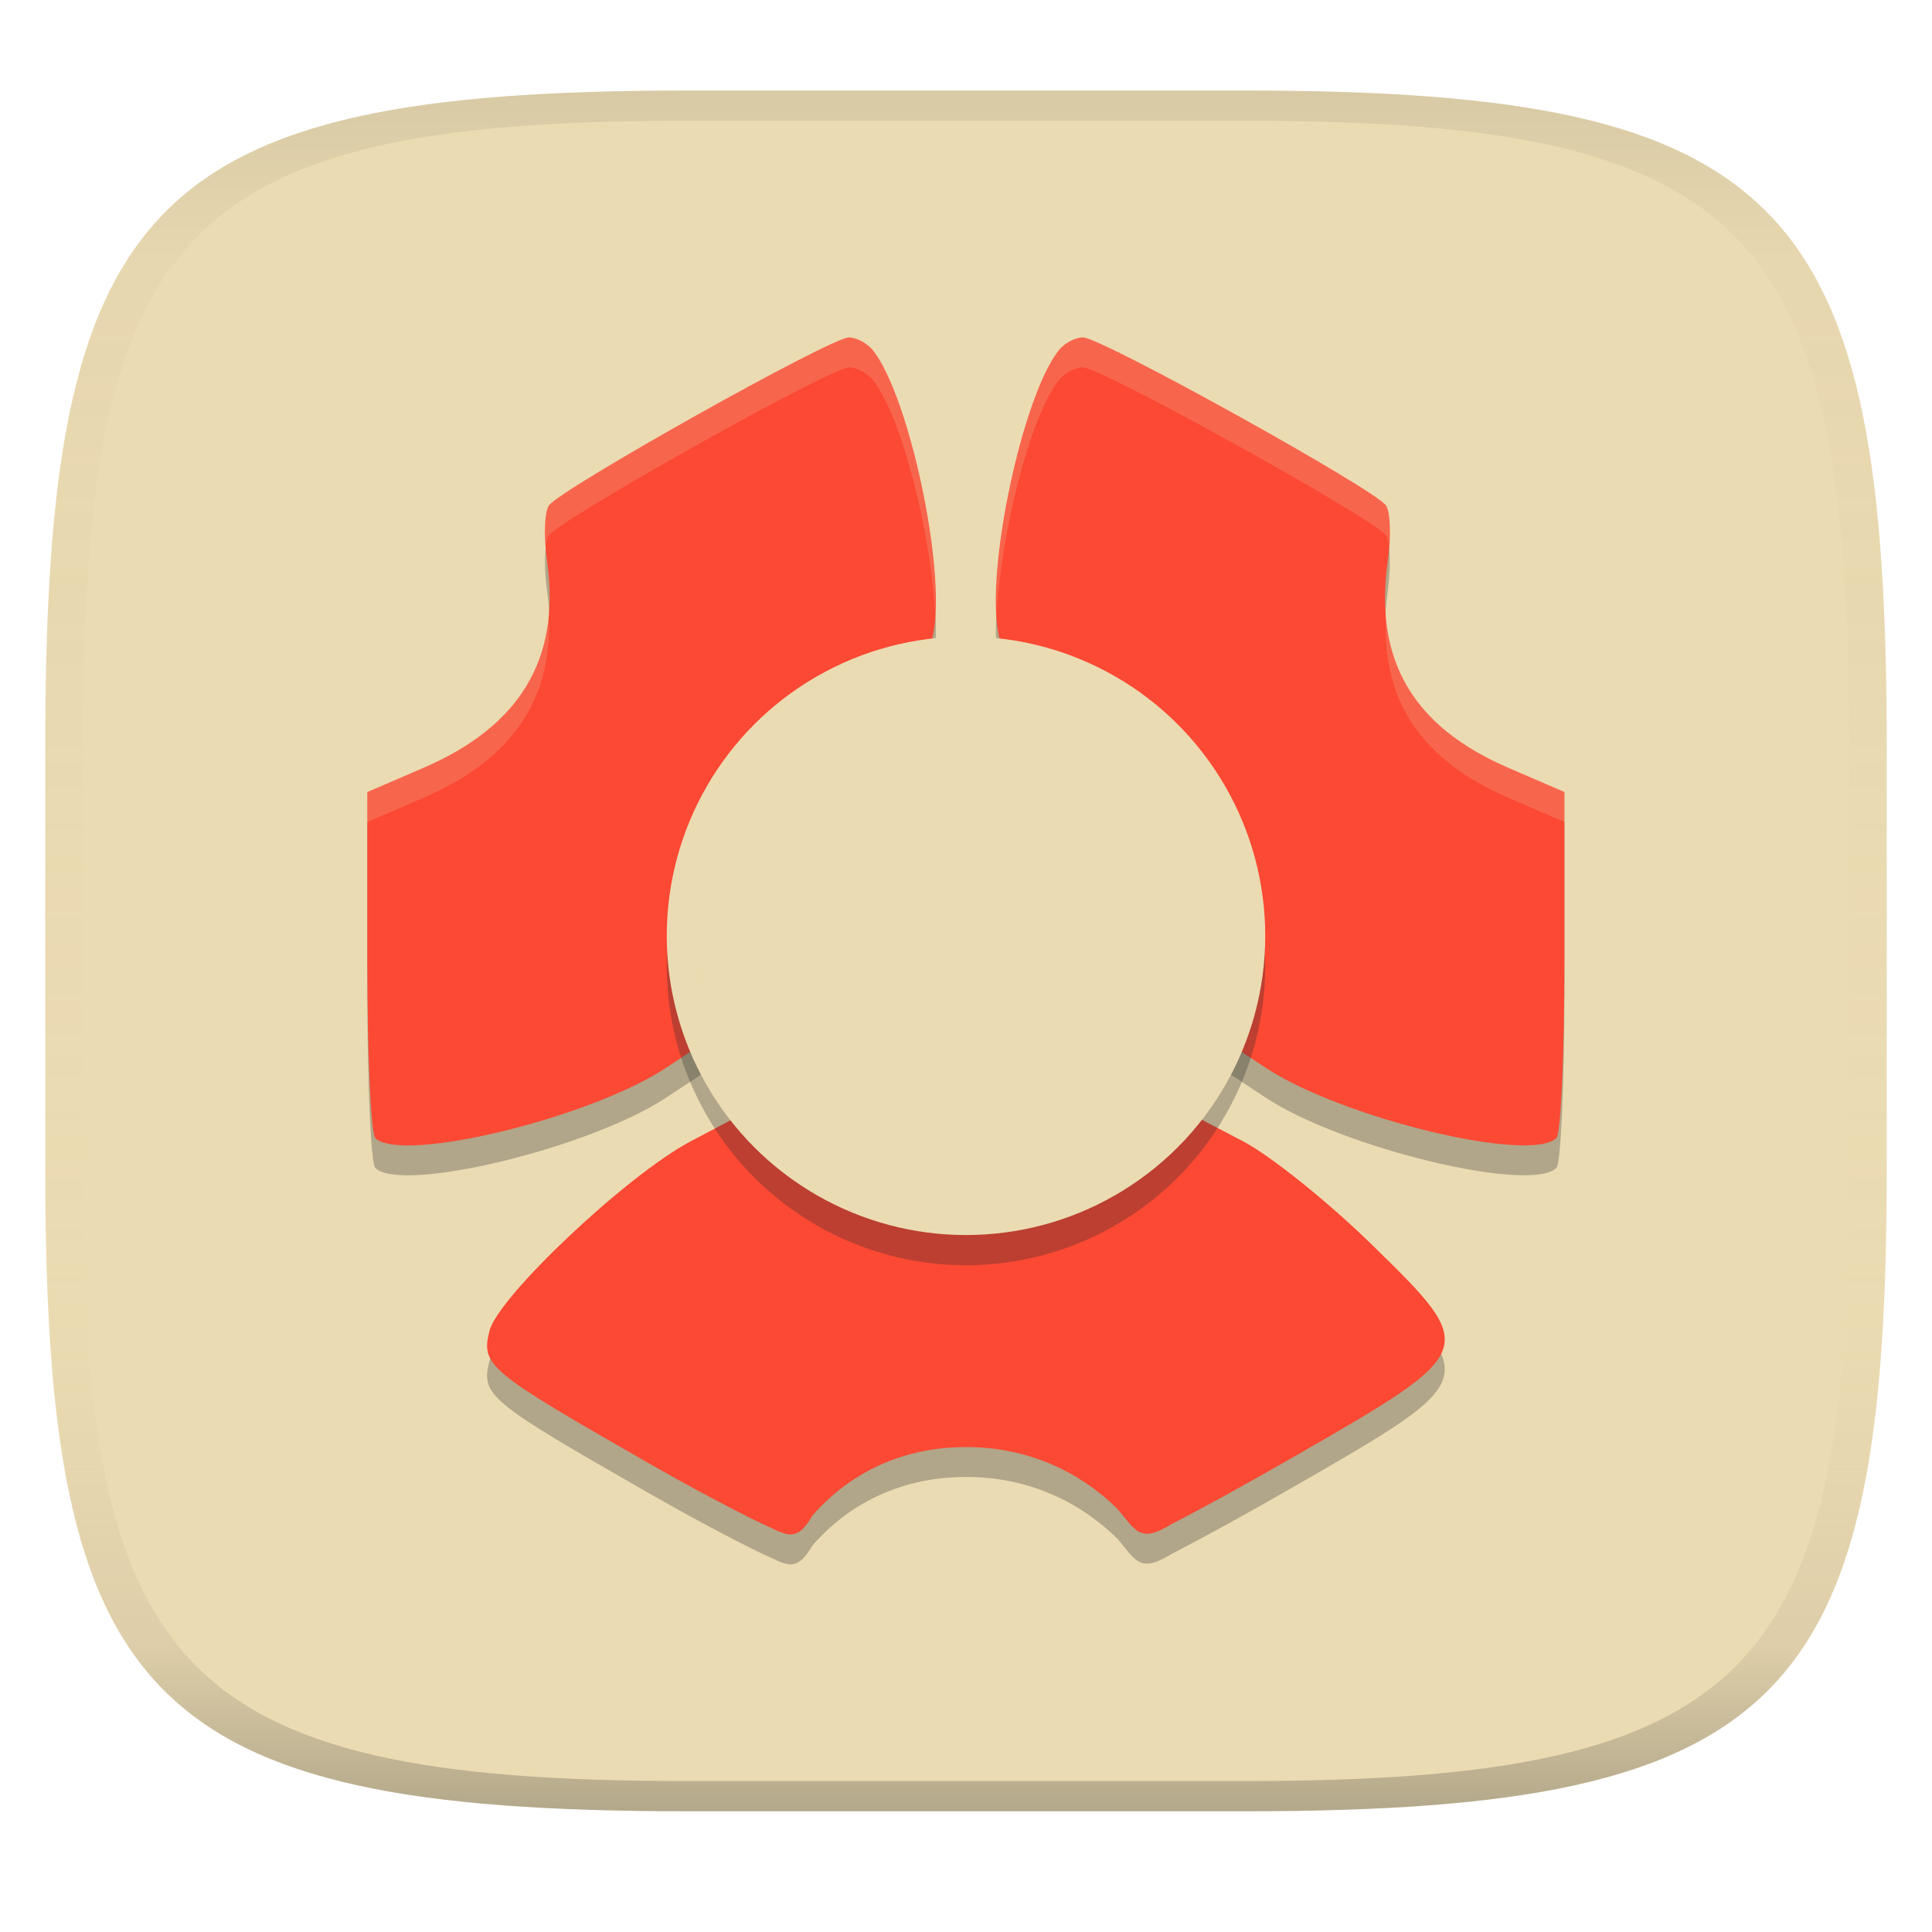 <svg width="256" height="256" version="1.1" xmlns="http://www.w3.org/2000/svg">
  <linearGradient id="b" x1=".5" x2=".5" y2="1" gradientTransform="matrix(244,0,0,228,5.981,12)" gradientUnits="userSpaceOnUse">
    <stop stop-color="#ebdbb2" offset="0"/>
    <stop stop-color="#ebdbb2" offset="1"/>
  </linearGradient>
  <defs>
    <linearGradient id="linearGradient31" x1=".5" x2=".5" y2="1" gradientTransform="matrix(244,0,0,228,5.988,12)" gradientUnits="userSpaceOnUse">
      <stop stop-color="#282828" stop-opacity=".1" offset="0"/>
      <stop stop-color="#bdae93" stop-opacity=".1" offset=".1"/>
      <stop stop-color="#d5c4a1" stop-opacity="0" offset=".702"/>
      <stop stop-color="#bdae93" stop-opacity=".302" offset=".9"/>
      <stop stop-color="#282828" stop-opacity=".3" offset="1"/>
    </linearGradient>
  </defs>
  <path d="m165 12c72 0 85 15 85 87v56c0 70-13 85-85 85h-74c-72 0-85-15-85-85v-56c0-72 13-87 85-87z" fill="url(#b)" style="isolation:isolate"/>
  <path d="m112.5 48.67c-2.429 0-38.47 20.22-39.79 22.3-0.563 0.888-0.661 4.204-0.217 7.365 1.837 13.08-3.724 21.91-16.4 27.38l-7.42 3.199v22.39c0 12.32 0.474 22.87 1.053 23.45 3.393 3.409 28.36-2.606 38.48-9.271l4.693-3.098-0.488-10.4c-0.393-8.372 0.106-11.7 2.533-17.06 4.048-8.948 11.55-16.16 20.5-19.7 6.349-2.514 7.498-3.544 8.241-7.404 1.65-8.578-3.231-31.39-8.008-37.43-0.745-0.942-2.181-1.712-3.191-1.712zm30.98 0c-1.01 0-2.446 0.77-3.191 1.712-4.777 6.041-9.658 28.85-8.008 37.43 0.742 3.86 1.891 4.89 8.241 7.404 8.946 3.542 16.45 10.76 20.5 19.7 2.426 5.363 2.925 8.69 2.533 17.06l-0.488 10.4 4.693 3.098c10.12 6.665 35.09 12.68 38.48 9.271 0.579-0.582 1.053-11.14 1.053-23.45v-22.39l-7.42-3.199c-12.67-5.467-17.83-14.3-15.99-27.38 0.444-3.162 0.346-6.477-0.217-7.365-1.316-2.078-37.76-22.3-40.19-22.3zm-45.49 103.1-6.529 3.454c-8.373 4.432-25.47 20.55-26.6 25.08-1.143 4.57-0.262 5.309 20.66 17.29 6.038 3.46 11.81 6.528 15.62 8.349 2.992 1.296 4.316 2.659 6.506-1.154 3.06-3.546 9.564-9.085 20.35-9.085 9.89 0 16.49 4.663 20.05 8.171 2.424 2.817 2.937 4.698 7.203 2.021 3.867-1.97 10.07-5.37 16.74-9.217 23.99-13.82 24.02-13.91 9.673-27.91-5.714-5.576-13.33-11.68-16.93-13.57l-6.545-3.423-6.908 5.019c-8.613 6.254-14.52 8.297-23.76 8.217-9.205-0.079-16.09-2.569-23.58-8.519z" fill="#282828" opacity=".3" stroke-width="3.965"/>
  <path d="m112.5 44.71c-2.429 0-38.47 20.22-39.79 22.3-0.563 0.888-0.661 4.204-0.217 7.365 1.837 13.08-3.724 21.91-16.4 27.38l-7.42 3.199v22.39c0 12.32 0.474 22.87 1.053 23.45 3.393 3.409 28.36-2.606 38.48-9.271l4.693-3.098-0.488-10.4c-0.393-8.372 0.106-11.7 2.533-17.06 4.048-8.948 11.55-16.16 20.5-19.7 6.349-2.514 7.498-3.544 8.241-7.404 1.65-8.578-3.231-31.39-8.008-37.43-0.745-0.942-2.181-1.712-3.191-1.712zm30.98 0c-1.01 0-2.446 0.77-3.191 1.712-4.777 6.041-9.658 28.85-8.008 37.43 0.742 3.86 1.891 4.89 8.241 7.404 8.946 3.542 16.45 10.76 20.5 19.7 2.426 5.363 2.925 8.69 2.533 17.06l-0.488 10.4 4.693 3.098c10.12 6.665 35.09 12.68 38.48 9.271 0.579-0.582 1.053-11.14 1.053-23.45v-22.39l-7.42-3.199c-12.67-5.467-17.83-14.3-15.99-27.38 0.444-3.162 0.346-6.477-0.217-7.365-1.316-2.078-37.76-22.3-40.19-22.3zm-45.49 103.1-6.529 3.454c-8.373 4.432-25.47 20.55-26.6 25.08-1.143 4.57-0.262 5.309 20.66 17.29 6.038 3.46 11.81 6.528 15.62 8.349 2.992 1.296 4.316 2.659 6.506-1.154 3.06-3.546 9.564-9.085 20.35-9.085 9.89 0 16.49 4.663 20.05 8.171 2.424 2.817 2.937 4.698 7.203 2.021 3.867-1.97 10.07-5.37 16.74-9.216 23.99-13.82 24.02-13.91 9.673-27.91-5.714-5.576-13.33-11.68-16.93-13.57l-6.545-3.423-6.908 5.019c-8.613 6.254-14.52 8.297-23.76 8.217-9.205-0.079-16.09-2.569-23.58-8.519z" fill="#fb4934" stroke-width="3.965"/>
  <circle cx="128" cy="128" r="39.65" fill="#282828" opacity=".3" stroke-width="3.965"/>
  <circle cx="128" cy="124" r="39.65" fill="#ebdbb2" stroke-width="3.965"/>
  <path d="m112.5 44.71c-2.429 0-38.47 20.22-39.79 22.3-0.428 0.676-0.493 2.847-0.348 5.197 0.083-0.549 0.195-0.99 0.348-1.231 1.316-2.078 37.36-22.3 39.79-22.3 1.01 0 2.446 0.77 3.191 1.712 3.854 4.874 7.712 20.56 8.217 30.99 0.584-9.814-3.827-29.4-8.217-34.95-0.745-0.942-2.181-1.712-3.191-1.712zm30.98 0c-1.01 0-2.446 0.77-3.191 1.712-4.39 5.552-8.802 25.14-8.217 34.95 0.505-10.42 4.364-26.11 8.217-30.99 0.745-0.942 2.181-1.712 3.191-1.712 2.429 0 38.87 20.22 40.19 22.3 0.151 0.239 0.258 0.669 0.341 1.208 0.142-2.34 0.086-4.5-0.341-5.174-1.316-2.078-37.76-22.3-40.19-22.3zm-70.8 36.24c-0.661 9.508-6.181 16.32-16.58 20.8l-7.42 3.199v3.965l7.42-3.199c11.79-5.088 17.34-13.14 16.58-24.77zm111 0.209c-0.727 11.51 4.488 19.5 16.21 24.56l7.42 3.199v-3.965l-7.42-3.199c-10.32-4.454-15.58-11.2-16.21-20.59zm-91.29 44.56c-0.069 1.791-0.071 3.762 0.046 6.266l0.31 6.552 0.178-0.116-0.488-10.4c-0.042-0.885-0.028-1.519-0.046-2.3zm71.22 0c-0.02 0.781-4e-3 1.415-0.046 2.3l-0.488 10.4 0.178 0.116 0.31-6.552c0.117-2.504 0.115-4.475 0.046-6.266z" fill="#ebdbb2" opacity=".2" stroke-width="3.965"/>
  <path d="m91 12c-72 0-85 15-85 87v56c0 70 13 85 85 85h74c72 0 85-15 85-85v-56c0-72-13-87-85-87zm0 4h74c68 0 80 15 80 83v56c0 66-12 81-80 81h-74c-68 0-80-15-80-81v-56c0-68 12-83 80-83z" fill="url(#linearGradient31)" style="isolation:isolate"/>
</svg>
